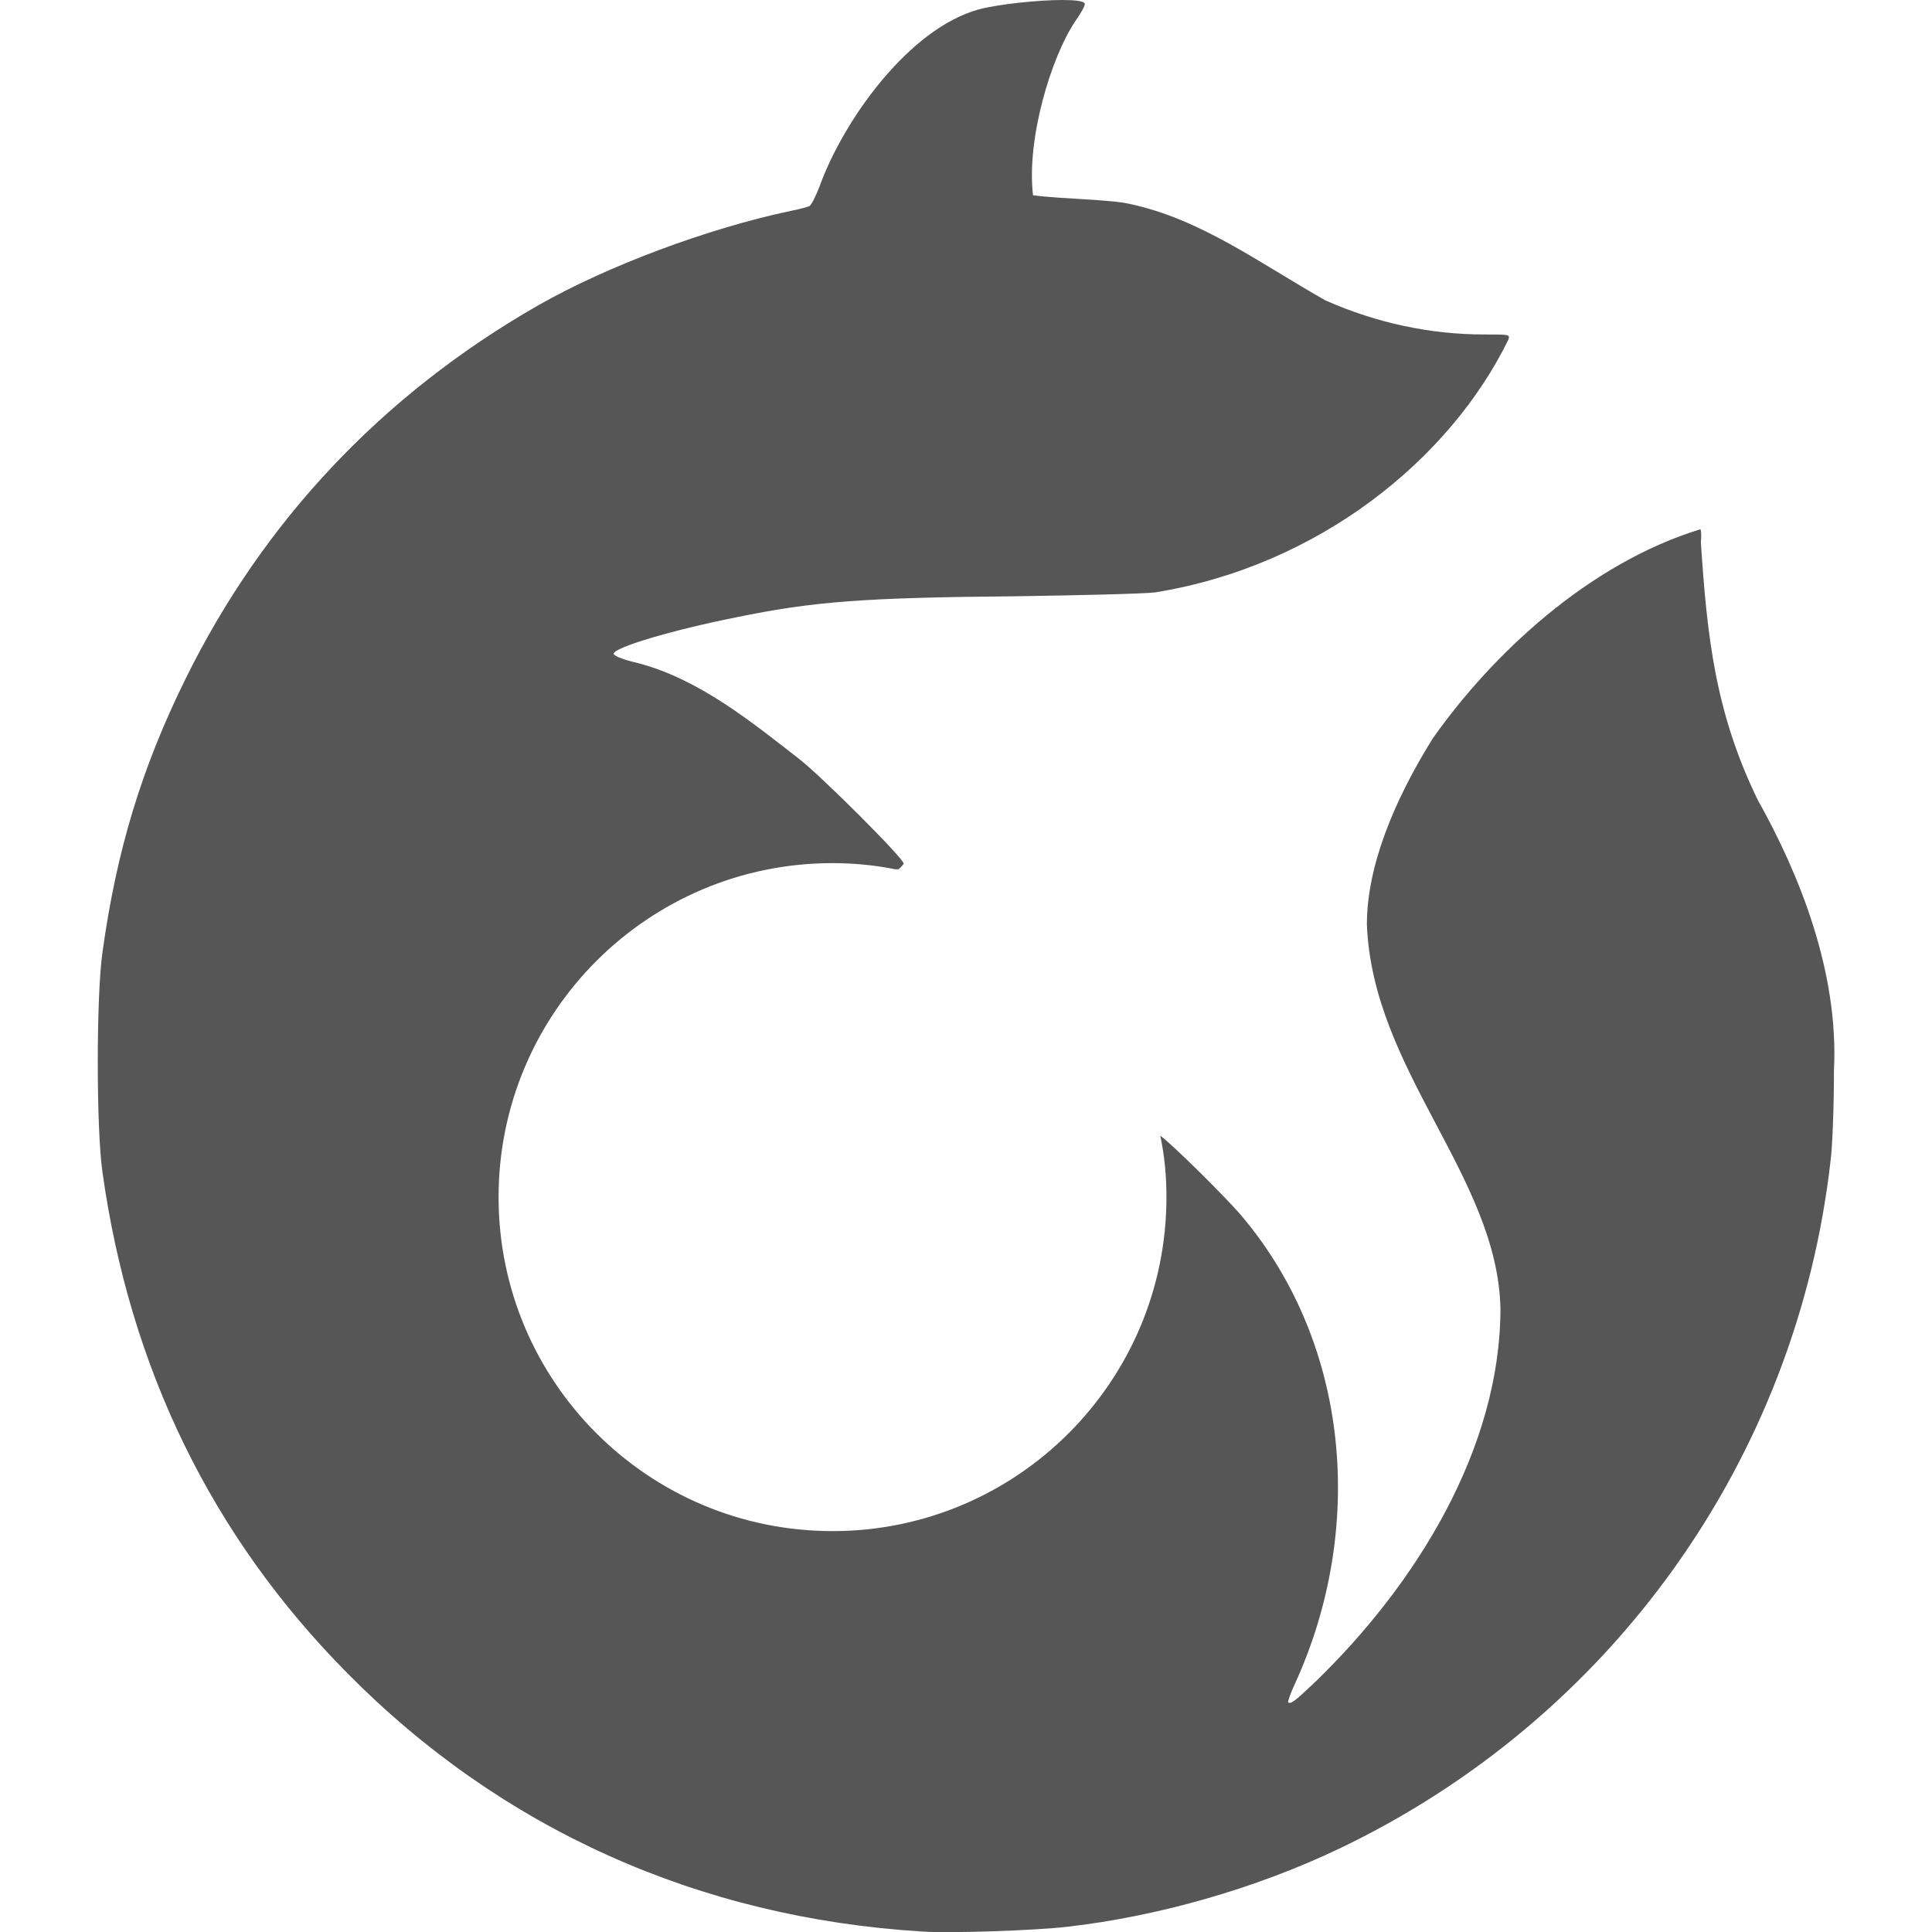 
<svg xmlns="http://www.w3.org/2000/svg" xmlns:xlink="http://www.w3.org/1999/xlink" width="16px" height="16px" viewBox="0 0 16 16" version="1.1">
<g id="surface1">
<path style=" stroke:none;fill-rule:nonzero;fill:#565656;fill-opacity:1;" d="M 8.797 0 C 8.617 0 8.281 0.031 8.105 0.078 C 7.527 0.238 6.988 0.992 6.789 1.539 C 6.758 1.621 6.719 1.699 6.703 1.707 C 6.684 1.715 6.617 1.734 6.551 1.746 C 5.863 1.891 5.027 2.203 4.453 2.531 C 3.164 3.27 2.18 4.316 1.535 5.625 C 1.172 6.363 0.965 7.043 0.848 7.891 C 0.797 8.254 0.797 9.344 0.848 9.703 C 1.074 11.328 1.754 12.723 2.875 13.855 C 4.148 15.145 5.785 15.883 7.637 15.996 C 7.867 16.012 8.562 15.988 8.836 15.957 C 9.59 15.871 10.395 15.641 11.086 15.312 C 13.34 14.238 14.879 12.09 15.16 9.613 C 15.176 9.492 15.188 9.156 15.188 8.867 C 15.23 8.043 14.895 7.227 14.555 6.621 C 14.203 5.895 14.137 5.266 14.086 4.492 C 14.09 4.445 14.09 4.395 14.082 4.383 C 13.152 4.668 12.355 5.422 11.867 6.113 C 11.535 6.645 11.32 7.184 11.32 7.656 C 11.367 8.867 12.402 9.742 12.426 10.836 C 12.426 11.996 11.727 13.121 10.895 13.926 C 10.727 14.086 10.688 14.117 10.668 14.098 C 10.664 14.09 10.688 14.02 10.727 13.938 C 11.305 12.668 11.184 11.148 10.293 10.082 C 10.172 9.934 9.68 9.449 9.609 9.406 C 9.645 9.574 9.66 9.742 9.66 9.914 C 9.66 11.441 8.422 12.68 6.895 12.68 C 5.367 12.68 4.129 11.441 4.129 9.914 C 4.129 8.387 5.367 7.148 6.895 7.148 C 7.066 7.148 7.242 7.164 7.414 7.199 C 7.422 7.199 7.434 7.199 7.441 7.199 C 7.465 7.18 7.484 7.156 7.484 7.152 C 7.484 7.109 6.801 6.426 6.613 6.281 C 6.23 5.984 5.793 5.625 5.285 5.492 C 5.152 5.461 5.082 5.43 5.082 5.414 C 5.082 5.363 5.562 5.219 6.094 5.113 C 6.738 4.98 7.16 4.949 8.414 4.938 C 8.941 4.93 9.461 4.918 9.566 4.906 C 10.918 4.688 12.008 3.805 12.492 2.812 C 12.504 2.77 12.504 2.77 12.293 2.77 C 11.848 2.77 11.402 2.676 10.977 2.488 C 10.426 2.176 9.941 1.812 9.352 1.688 C 9.199 1.652 8.785 1.648 8.555 1.617 C 8.5 1.152 8.703 0.48 8.902 0.18 C 8.953 0.109 8.988 0.043 8.984 0.031 C 8.977 0.008 8.902 0 8.797 0 Z M 8.797 0 "/>
</g>
</svg>

